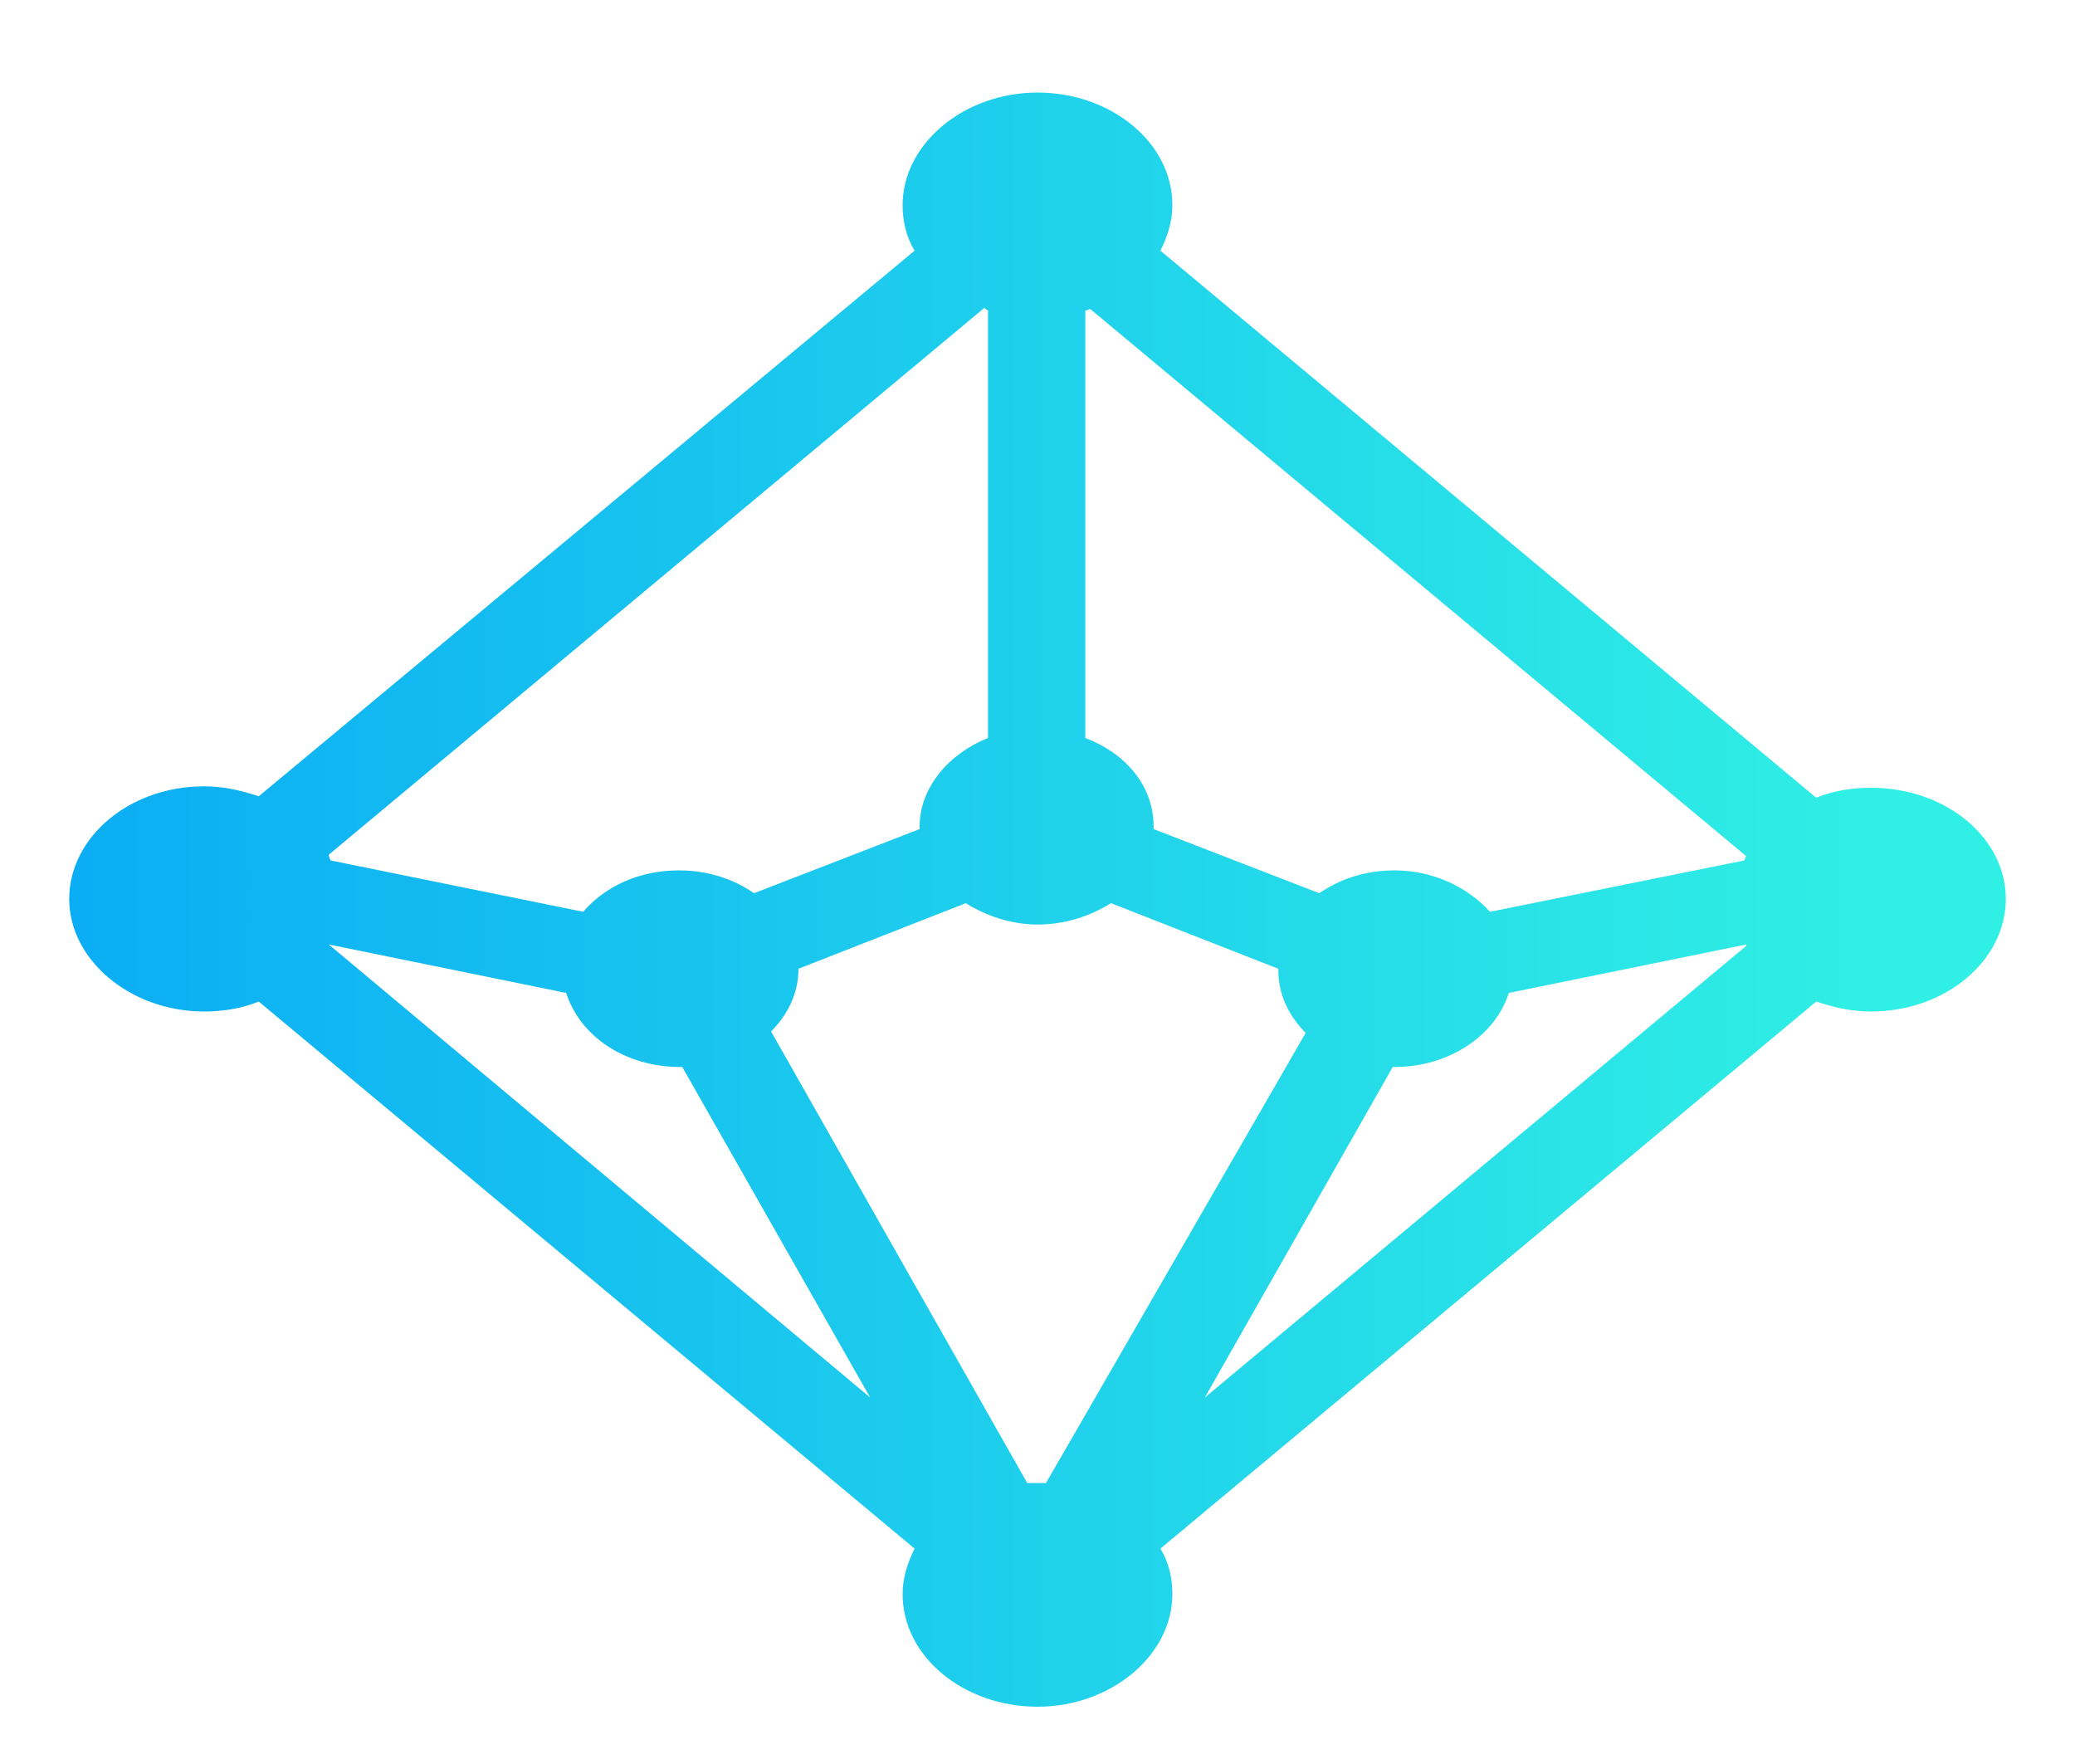 <svg width="20" height="17" viewBox="0 0 20 17" fill="none" xmlns="http://www.w3.org/2000/svg">
<path d="M18.033 7.592C17.852 7.592 17.671 7.62 17.506 7.688L11.185 2.416C11.251 2.279 11.3 2.141 11.3 1.977C11.3 1.373 10.708 0.892 10 0.892C9.292 0.892 8.7 1.386 8.7 1.977C8.7 2.128 8.733 2.279 8.815 2.416L2.494 7.674C2.329 7.62 2.165 7.578 1.967 7.578C1.243 7.578 0.667 8.073 0.667 8.663C0.667 9.253 1.259 9.748 1.967 9.748C2.148 9.748 2.329 9.72 2.494 9.652L8.815 14.924C8.749 15.061 8.7 15.198 8.7 15.363C8.7 15.967 9.292 16.448 10 16.448C10.708 16.448 11.3 15.953 11.3 15.363C11.3 15.212 11.268 15.061 11.185 14.924L17.506 9.652C17.671 9.706 17.835 9.748 18.033 9.748C18.757 9.748 19.333 9.253 19.333 8.663C19.333 8.073 18.757 7.592 18.033 7.592ZM16.815 8.292L14.362 8.787C14.148 8.553 13.819 8.388 13.44 8.388C13.161 8.388 12.914 8.471 12.716 8.608L11.119 7.99C11.119 7.977 11.119 7.977 11.119 7.963C11.119 7.578 10.856 7.263 10.461 7.112V2.993C10.477 2.993 10.494 2.979 10.51 2.979L16.831 8.251C16.831 8.251 16.815 8.279 16.815 8.292ZM10 14.292C9.967 14.292 9.934 14.292 9.901 14.292L7.432 9.94C7.597 9.775 7.696 9.569 7.696 9.336L9.309 8.704C9.506 8.828 9.753 8.91 10 8.91C10.264 8.91 10.51 8.828 10.708 8.704L12.321 9.336C12.321 9.336 12.321 9.336 12.321 9.349C12.321 9.583 12.42 9.789 12.585 9.954L10.082 14.292C10.066 14.292 10.033 14.292 10 14.292ZM9.523 2.993V7.112C9.144 7.263 8.864 7.592 8.864 7.963C8.864 7.977 8.864 7.99 8.864 7.99L7.268 8.608C7.07 8.471 6.823 8.388 6.543 8.388C6.165 8.388 5.835 8.539 5.621 8.787L3.185 8.292C3.185 8.279 3.169 8.265 3.169 8.237L9.49 2.965C9.49 2.979 9.506 2.979 9.523 2.993ZM3.169 9.102L5.457 9.569C5.589 9.981 6.017 10.283 6.56 10.283H6.576L8.387 13.468L3.169 9.102ZM13.424 10.283H13.44C13.967 10.283 14.412 9.981 14.543 9.569L16.831 9.102C16.831 9.102 16.831 9.102 16.831 9.116L11.613 13.468L13.424 10.283Z" fill="url(#paint0_linear_1421_1770)"/>
<defs>
<linearGradient id="paint0_linear_1421_1770" x1="0.667" y1="8.676" x2="19.331" y2="8.676" gradientUnits="userSpaceOnUse">
<stop stop-color="#0BADF4"/>
<stop offset="0.934" stop-color="#30EFE4"/>
</linearGradient>
</defs>
</svg>
